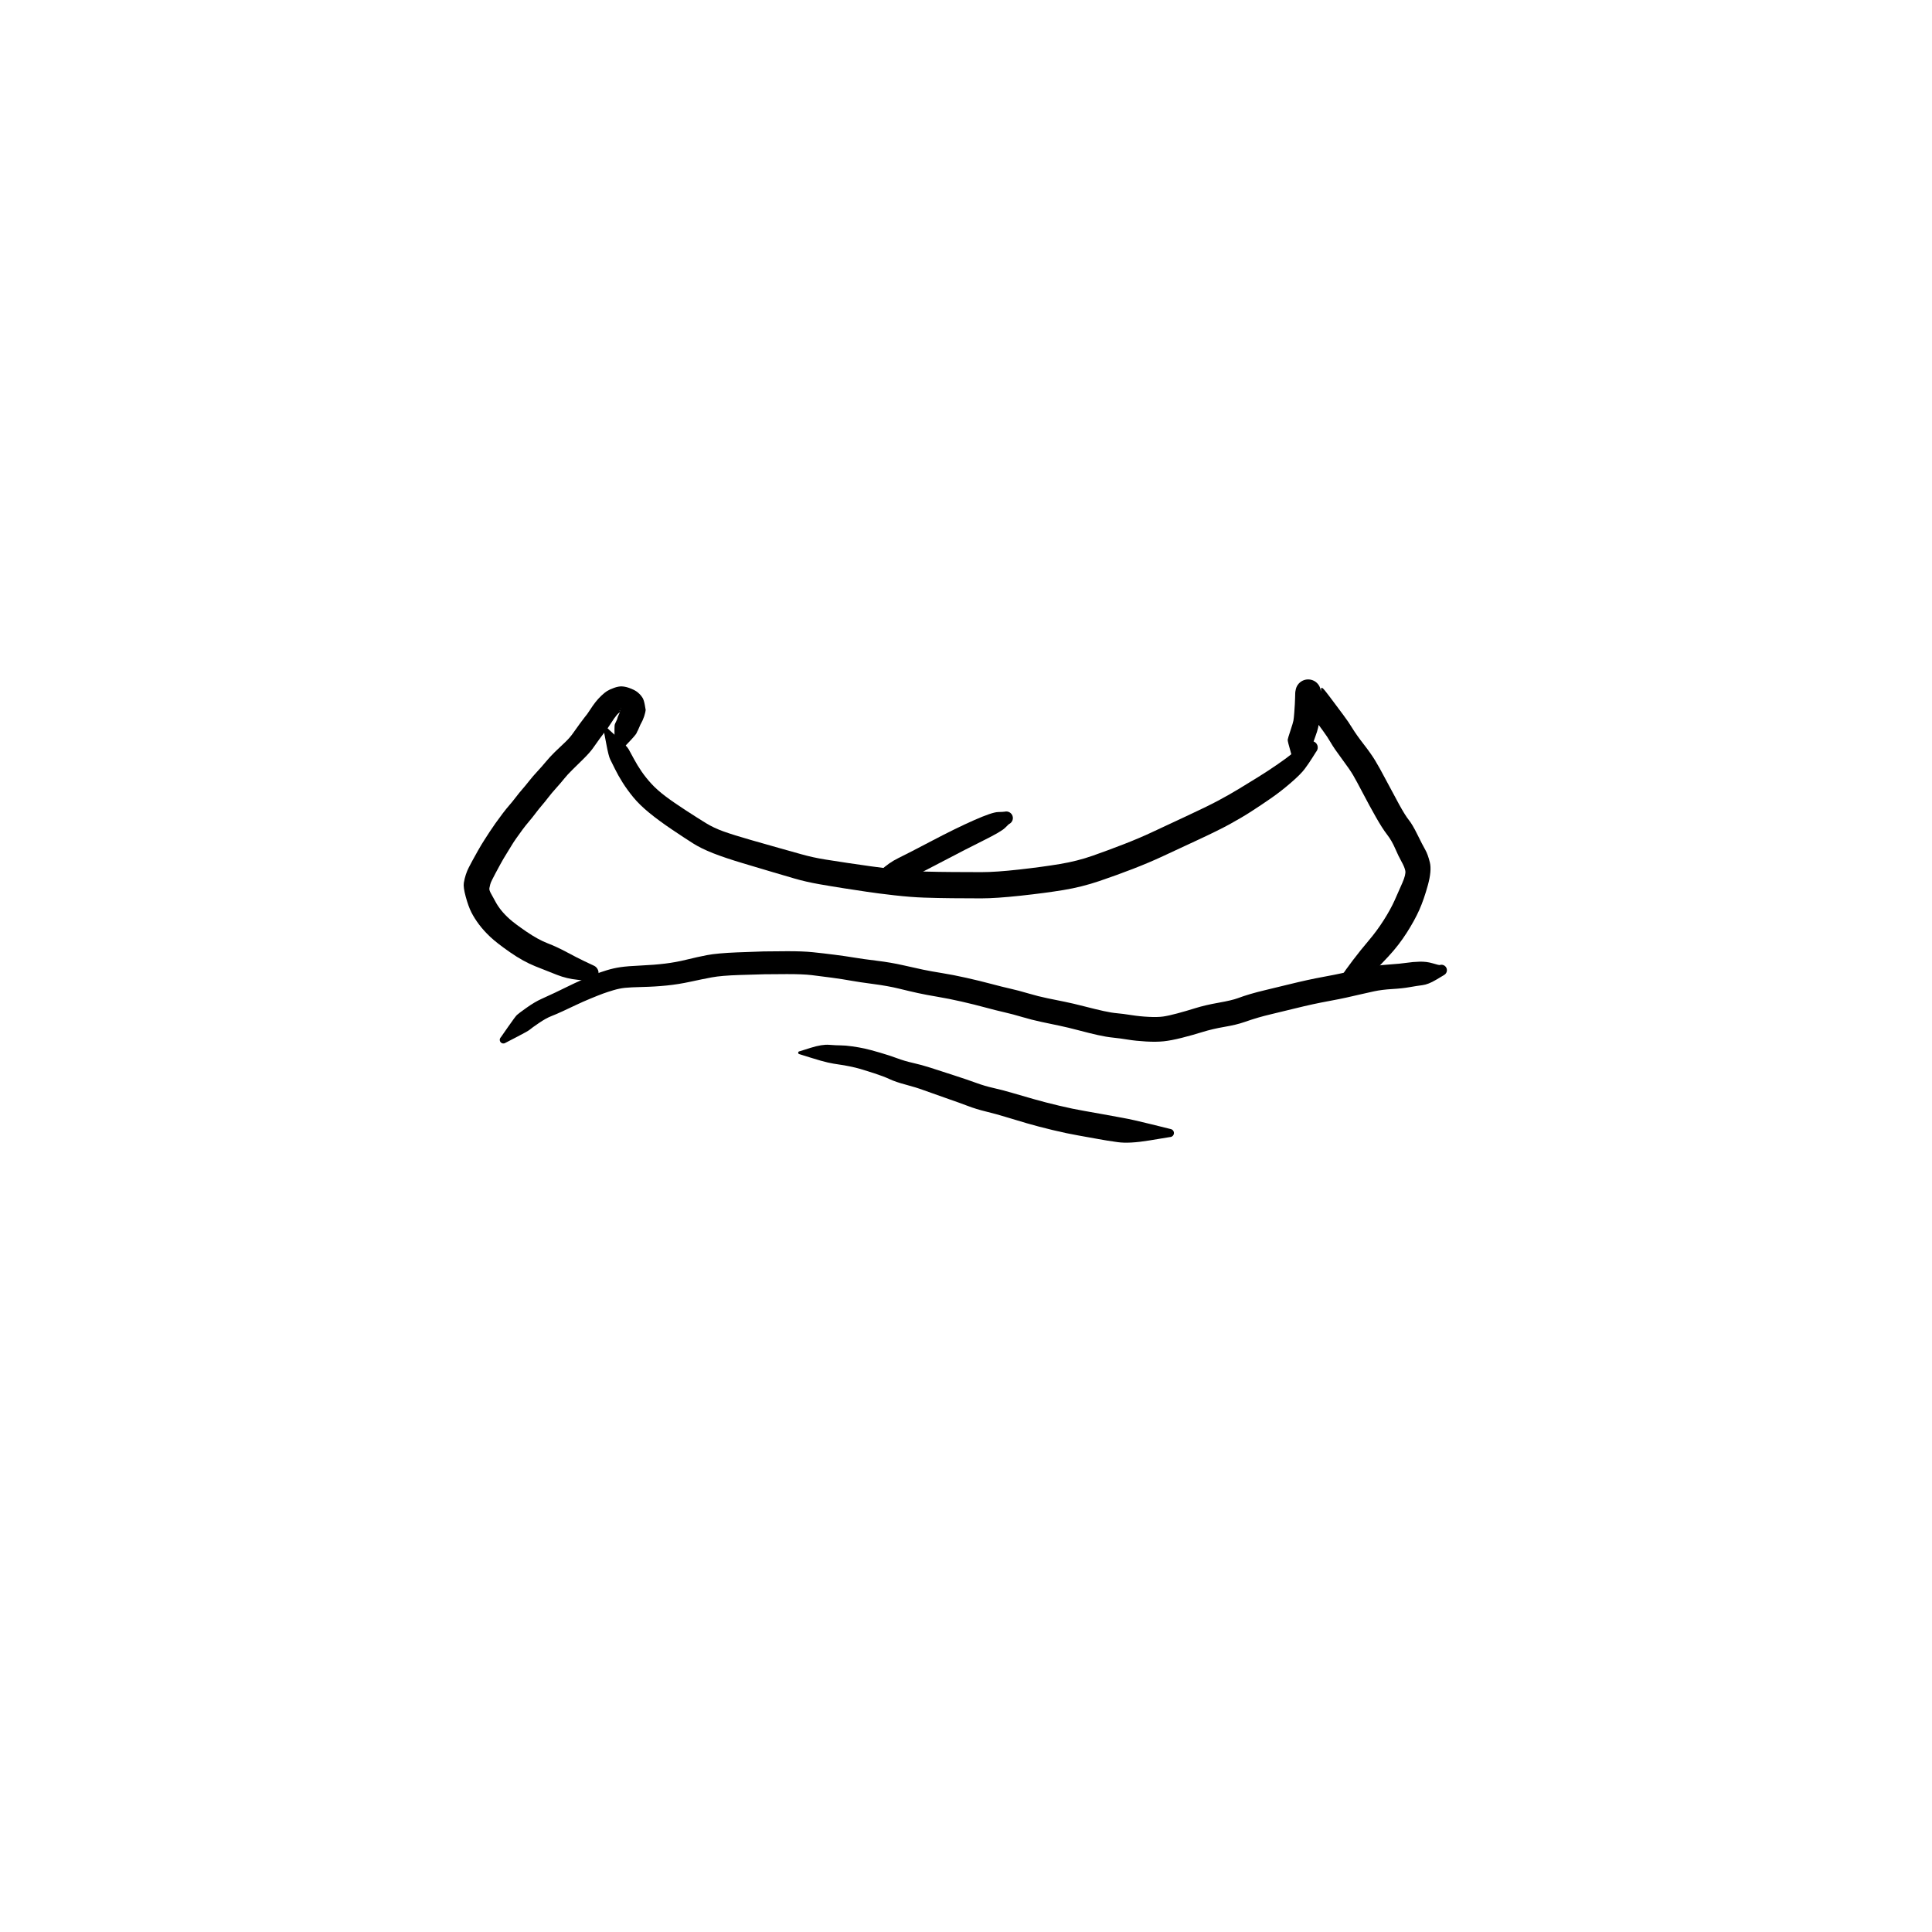 <?xml version="1.0" encoding="utf-8"?>
<!-- Generator: SketchAPI 2022.10.18.0 https://api.sketch.io -->
<svg version="1.1" xmlns="http://www.w3.org/2000/svg" xmlns:xlink="http://www.w3.org/1999/xlink" xmlns:sketchjs="https://sketch.io/dtd/" sketchjs:metadata="eyJuYW1lIjoiRHJhd2luZy03LnNrZXRjaHBhZCIsInN1cmZhY2UiOnsiaXNQYWludCI6dHJ1ZSwibWV0aG9kIjoiZmlsbCIsImJsZW5kIjoibm9ybWFsIiwiZW5hYmxlZCI6dHJ1ZSwib3BhY2l0eSI6MSwidHlwZSI6InBhdHRlcm4iLCJwYXR0ZXJuIjp7InR5cGUiOiJwYXR0ZXJuIiwicmVmbGVjdCI6Im5vLXJlZmxlY3QiLCJyZXBlYXQiOiJyZXBlYXQiLCJzbW9vdGhpbmciOmZhbHNlLCJzcmMiOiJ0cmFuc3BhcmVudExpZ2h0Iiwic3giOjEsInN5IjoxLCJ4MCI6MC41LCJ4MSI6MSwieTAiOjAuNSwieTEiOjF9LCJpc0ZpbGwiOnRydWV9LCJjbGlwUGF0aCI6eyJlbmFibGVkIjp0cnVlLCJzdHlsZSI6eyJzdHJva2VTdHlsZSI6ImJsYWNrIiwibGluZVdpZHRoIjoxfX0sImRlc2NyaXB0aW9uIjoiTWFkZSB3aXRoIFNrZXRjaHBhZCIsIm1ldGFkYXRhIjp7fSwiZXhwb3J0RFBJIjo3MiwiZXhwb3J0Rm9ybWF0IjoicG5nIiwiZXhwb3J0UXVhbGl0eSI6MC45NSwidW5pdHMiOiJweCIsIndpZHRoIjo2MDAsImhlaWdodCI6NjAwLCJwYWdlcyI6W3sid2lkdGgiOjYwMCwiaGVpZ2h0Ijo2MDB9XSwidXVpZCI6IjFjZmQ4NDA3LTQ4NTgtNGJkMi1hY2QwLTM2MGFkMmU1NTFiNSJ9" width="600" height="600" viewBox="0 0 600 600">
<g style="mix-blend-mode: source-over;" sketchjs:tool="clipart" transform="matrix(1,0,0,1,-1.67,-31.062)">
	<g sketchjs:tool="pen" transform="matrix(1,0,0,1,185,253)" sketchjs:uid="1">
		<g sketchjs:uid="2">
			<g sketchjs:uid="3" style="paint-order: stroke fill markers;">
				<path d="M 5.726 4.597Q 5.726 4.597 8.537 7.174Q 11.349 9.75 11.916 10.768Q 12.482 11.785 13.547 13.77Q 14.612 15.756 15.919 17.657Q 17.225 19.558 18.959 21.454Q 20.693 23.351 23.27 25.302Q 25.848 27.254 29.664 29.727Q 33.479 32.2 35.927 33.703Q 38.376 35.206 41.423 36.292Q 44.47 37.378 49.789 38.905Q 55.109 40.433 58.625 41.419Q 62.141 42.405 65.64 43.387Q 69.138 44.37 72.885 44.976Q 76.632 45.583 80.097 46.089Q 83.563 46.596 87.056 47.091Q 90.549 47.586 95.463 48.113Q 100.377 48.64 104.217 48.743Q 108.057 48.847 112.506 48.877Q 116.955 48.907 121.44 48.912Q 125.925 48.918 133.185 48.104Q 140.446 47.291 145.856 46.387Q 151.266 45.482 156.009 43.814Q 160.751 42.147 165.693 40.228Q 170.635 38.309 174.557 36.457Q 178.478 34.606 184.961 31.599Q 191.444 28.591 194.91 26.746Q 198.375 24.9 201.344 23.096Q 204.313 21.293 207.347 19.417Q 210.381 17.541 213.461 15.409Q 216.542 13.276 217.688 12.301Q 218.835 11.325 220.641 10.06Q 222.446 8.795 222.635 8.641Q 222.824 8.487 223.044 8.383Q 223.264 8.278 223.503 8.229Q 223.742 8.181 223.986 8.19Q 224.229 8.2 224.463 8.268Q 224.697 8.336 224.909 8.458Q 225.12 8.58 225.295 8.748Q 225.471 8.917 225.602 9.123Q 225.732 9.329 225.809 9.56Q 225.886 9.792 225.906 10.035Q 225.925 10.278 225.886 10.518Q 225.847 10.759 225.752 10.983Q 225.656 11.207 225.51 11.402Q 225.363 11.597 225.363 11.597Q 225.363 11.597 224.234 13.388Q 223.104 15.18 221.868 16.843Q 220.633 18.506 217.564 21.156Q 214.496 23.806 211.499 25.89Q 208.502 27.973 205.362 30Q 202.223 32.026 198.558 34.029Q 194.894 36.031 188.428 39.025Q 181.963 42.019 177.778 43.979Q 173.593 45.938 168.504 47.905Q 163.415 49.873 158.02 51.702Q 152.624 53.53 146.981 54.463Q 141.338 55.397 133.629 56.23Q 125.921 57.062 121.406 57.057Q 116.891 57.052 112.348 57.01Q 107.806 56.969 103.649 56.825Q 99.492 56.681 94.441 56.109Q 89.391 55.536 85.884 55.011Q 82.377 54.486 78.845 53.94Q 75.313 53.394 71.147 52.665Q 66.982 51.935 63.48 50.918Q 59.978 49.9 56.461 48.856Q 52.945 47.812 47.37 46.146Q 41.795 44.479 38.117 43.03Q 34.439 41.581 31.913 39.986Q 29.386 38.391 25.361 35.68Q 21.336 32.97 18.32 30.503Q 15.305 28.037 13.377 25.694Q 11.449 23.351 10.031 21.094Q 8.613 18.836 7.646 16.859Q 6.679 14.881 6.175 13.891Q 5.671 12.901 4.972 9.152Q 4.274 5.403 4.237 5.31Q 4.199 5.217 4.185 5.118Q 4.17 5.019 4.18 4.92Q 4.19 4.82 4.223 4.726Q 4.256 4.631 4.311 4.548Q 4.366 4.464 4.439 4.396Q 4.513 4.328 4.6 4.279Q 4.688 4.231 4.784 4.205Q 4.881 4.179 4.981 4.176Q 5.081 4.174 5.179 4.196Q 5.276 4.217 5.366 4.262Q 5.456 4.306 5.532 4.371Q 5.608 4.435 5.667 4.516Q 5.726 4.597 5.726 4.597" sketchjs:uid="4" style="fill: #000000;"/>
			</g>
		</g>
	</g>
	<g sketchjs:tool="pen" transform="matrix(1,0,0,1,144.522,242.758)" sketchjs:uid="5" style="paint-order: stroke fill markers;">
		<g sketchjs:uid="6">
			<g sketchjs:uid="7">
				<path d="M 48.019 22.056Q 48.019 22.056 47.984 17.898Q 47.949 13.74 48.05 13.386Q 48.151 13.033 48.468 12.41Q 48.785 11.786 48.824 11.627Q 48.863 11.467 48.938 11.18Q 49.013 10.894 49.401 10.063Q 49.79 9.232 49.832 8.987Q 49.873 8.742 49.925 8.434Q 49.976 8.126 50.028 7.78Q 50.079 7.434 50.089 7.578Q 50.099 7.721 49.973 8.075Q 49.848 8.428 49.952 8.681Q 50.057 8.935 50.093 9.03Q 50.128 9.126 50.071 9.125Q 50.014 9.125 49.568 9.009Q 49.121 8.894 49.402 8.975Q 49.683 9.057 49.787 9.198Q 49.892 9.339 49.506 9.598Q 49.121 9.858 48.725 10.323Q 48.33 10.787 47.853 11.458Q 47.377 12.129 46.871 12.944Q 46.366 13.759 45.87 14.438Q 45.374 15.118 44.874 15.737Q 44.375 16.356 43.383 17.717Q 42.391 19.079 41.384 20.529Q 40.377 21.979 38.371 23.959Q 36.366 25.938 34.864 27.41Q 33.362 28.882 32.383 30.111Q 31.403 31.341 29.914 32.995Q 28.426 34.65 27.431 35.953Q 26.436 37.257 25.444 38.411Q 24.452 39.565 23.456 40.892Q 22.459 42.219 21.457 43.391Q 20.456 44.563 19.466 45.891Q 18.477 47.22 17.483 48.641Q 16.489 50.062 15.993 50.92Q 15.497 51.778 14.515 53.331Q 13.533 54.885 12.524 56.729Q 11.515 58.573 11.015 59.529Q 10.516 60.484 10.016 61.46Q 9.515 62.436 9.389 62.978Q 9.263 63.519 9.135 64.117Q 9.008 64.715 9.663 65.86Q 10.318 67.004 11.024 68.335Q 11.73 69.666 12.797 70.998Q 13.864 72.33 15.441 73.745Q 17.018 75.16 20.635 77.632Q 24.253 80.104 27.18 81.234Q 30.107 82.365 33.168 84.012Q 36.229 85.659 38.695 86.843Q 41.161 88.027 41.445 88.139Q 41.729 88.252 41.978 88.429Q 42.227 88.606 42.426 88.837Q 42.625 89.068 42.763 89.341Q 42.901 89.613 42.97 89.91Q 43.038 90.208 43.034 90.513Q 43.03 90.818 42.952 91.114Q 42.875 91.409 42.729 91.677Q 42.583 91.945 42.378 92.171Q 42.172 92.397 41.918 92.566Q 41.665 92.736 41.378 92.84Q 41.091 92.944 40.787 92.977Q 40.484 93.009 40.181 92.968Q 39.879 92.927 39.879 92.927Q 39.879 92.927 36.533 92.59Q 33.187 92.253 30.163 91.071Q 27.139 89.89 23.387 88.388Q 19.635 86.885 15.548 84.044Q 11.46 81.202 9.416 79.278Q 7.372 77.353 5.907 75.397Q 4.442 73.44 3.519 71.602Q 2.597 69.765 1.788 66.799Q 0.978 63.832 1.192 62.501Q 1.406 61.17 1.814 59.93Q 2.223 58.69 2.752 57.676Q 3.282 56.662 3.832 55.631Q 4.383 54.6 5.541 52.552Q 6.7 50.503 7.661 49.027Q 8.623 47.55 9.295 46.509Q 9.966 45.468 11.043 43.949Q 12.12 42.431 13.288 40.896Q 14.456 39.361 15.307 38.396Q 16.158 37.432 17.329 35.905Q 18.5 34.379 19.361 33.406Q 20.222 32.434 21.433 30.895Q 22.643 29.357 24.009 27.894Q 25.375 26.432 26.653 24.889Q 27.93 23.347 29.462 21.845Q 30.995 20.344 32.517 18.937Q 34.039 17.53 35.092 16.021Q 36.146 14.512 37.263 12.989Q 38.38 11.465 38.77 10.994Q 39.161 10.523 39.497 10.076Q 39.834 9.629 40.51 8.575Q 41.185 7.521 42.01 6.445Q 42.835 5.368 43.877 4.379Q 44.919 3.389 45.685 2.91Q 46.451 2.43 47.871 1.917Q 49.291 1.403 50.41 1.48Q 51.528 1.557 52.793 2.04Q 54.057 2.522 54.679 2.942Q 55.3 3.362 55.834 3.907Q 56.368 4.452 56.743 5.091Q 57.119 5.731 57.39 7.185Q 57.661 8.639 57.669 8.791Q 57.677 8.942 57.538 9.556Q 57.4 10.17 57.2 10.771Q 57.001 11.373 56.721 12Q 56.44 12.628 56.231 12.965Q 56.022 13.301 55.796 13.894Q 55.571 14.487 55.251 15.123Q 54.931 15.76 55.017 15.492Q 55.104 15.224 54.913 15.833Q 54.722 16.443 51.831 19.433Q 48.941 22.424 48.912 22.476Q 48.883 22.529 48.843 22.573Q 48.802 22.617 48.753 22.65Q 48.703 22.683 48.647 22.703Q 48.59 22.724 48.531 22.73Q 48.471 22.736 48.412 22.728Q 48.353 22.72 48.297 22.697Q 48.242 22.675 48.193 22.64Q 48.145 22.605 48.106 22.56Q 48.067 22.515 48.04 22.461Q 48.013 22.408 48 22.349Q 47.987 22.291 47.988 22.231Q 47.989 22.172 48.004 22.114Q 48.019 22.056 48.019 22.056" sketchjs:uid="8" style="fill: #000000;"/>
			</g>
		</g>
	</g>
	<g sketchjs:tool="pen" transform="matrix(1,0,0,1,399,242.339)" sketchjs:uid="9" style="paint-order: stroke fill markers;">
		<g sketchjs:uid="10">
			<g sketchjs:uid="11">
				<path d="M 4.768 26.614Q 4.768 26.614 3.643 22.749Q 2.518 18.885 2.574 18.447Q 2.63 18.009 3.428 15.61Q 4.227 13.211 4.355 12.506Q 4.482 11.802 4.616 10.07Q 4.749 8.339 4.793 7.406Q 4.837 6.474 4.871 5.505Q 4.904 4.536 4.911 4.062Q 4.918 3.587 4.942 3.584Q 4.965 3.58 5.032 3.106Q 5.099 2.633 5.278 2.19Q 5.457 1.746 5.736 1.358Q 6.015 0.971 6.38 0.661Q 6.744 0.351 7.172 0.138Q 7.599 -0.076 8.066 -0.181Q 8.532 -0.286 9.01 -0.276Q 9.488 -0.266 9.95 -0.143Q 10.411 -0.019 10.83 0.212Q 11.249 0.443 11.6 0.767Q 11.951 1.091 12.215 1.49Q 12.478 1.889 12.639 2.339Q 12.799 2.79 12.847 3.265Q 12.895 3.741 12.933 2.727Q 12.97 1.714 14.224 3.299Q 15.477 4.885 16.943 6.87Q 18.41 8.854 19.906 10.842Q 21.402 12.829 22.671 14.902Q 23.94 16.975 26.177 19.854Q 28.413 22.733 29.697 24.834Q 30.982 26.936 33.11 30.973Q 35.238 35.009 37.152 38.497Q 39.066 41.984 40.195 43.382Q 41.324 44.78 42.888 47.967Q 44.452 51.154 45.28 52.592Q 46.107 54.031 46.727 56.567Q 47.346 59.103 46.117 63.583Q 44.887 68.063 43.445 71.306Q 42.003 74.549 39.541 78.405Q 37.08 82.26 33.996 85.589Q 30.912 88.918 28.238 91.718Q 25.563 94.519 22.571 96.107Q 19.58 97.695 19.372 97.793Q 19.165 97.891 18.941 97.936Q 18.716 97.982 18.487 97.972Q 18.258 97.963 18.038 97.899Q 17.818 97.834 17.619 97.719Q 17.421 97.604 17.256 97.445Q 17.091 97.286 16.969 97.092Q 16.847 96.898 16.774 96.681Q 16.702 96.463 16.684 96.235Q 16.666 96.006 16.703 95.78Q 16.74 95.554 16.831 95.343Q 16.921 95.133 17.059 94.95Q 17.197 94.767 17.375 94.622Q 17.553 94.477 17.552 94.477Q 17.552 94.477 18.978 92.298Q 20.404 90.119 22.794 86.967Q 25.184 83.814 27.712 80.845Q 30.239 77.876 32.371 74.531Q 34.504 71.187 35.789 68.321Q 37.073 65.456 38.196 62.875Q 39.319 60.294 39.101 59.155Q 38.882 58.016 37.933 56.323Q 36.984 54.63 35.938 52.207Q 34.892 49.783 33.419 47.879Q 31.946 45.975 29.929 42.415Q 27.911 38.856 25.905 35.017Q 23.899 31.178 22.883 29.44Q 21.866 27.702 19.414 24.411Q 16.961 21.12 15.964 19.371Q 14.966 17.622 13.473 15.599Q 11.98 13.577 10.497 11.546Q 9.014 9.515 8.598 8.77Q 8.181 8.025 6.573 5.803Q 4.965 3.58 5.032 3.107Q 5.099 2.634 5.278 2.19Q 5.456 1.747 5.736 1.359Q 6.015 0.971 6.379 0.661Q 6.743 0.351 7.171 0.138Q 7.599 -0.076 8.065 -0.181Q 8.532 -0.286 9.01 -0.276Q 9.487 -0.266 9.949 -0.143Q 10.411 -0.019 10.83 0.212Q 11.248 0.442 11.6 0.767Q 11.951 1.091 12.215 1.49Q 12.478 1.889 12.639 2.339Q 12.799 2.789 12.847 3.265Q 12.895 3.74 12.918 3.745Q 12.941 3.75 12.928 4.284Q 12.914 4.818 12.878 5.849Q 12.842 6.881 12.783 7.955Q 12.725 9.029 12.518 11.23Q 12.311 13.431 12.04 14.635Q 11.768 15.84 11.128 17.554Q 10.487 19.268 10.383 19.852Q 10.278 20.435 7.755 23.571Q 5.232 26.706 5.223 26.733Q 5.214 26.76 5.199 26.785Q 5.184 26.809 5.163 26.829Q 5.143 26.848 5.118 26.863Q 5.094 26.877 5.066 26.885Q 5.039 26.893 5.01 26.894Q 4.982 26.896 4.954 26.89Q 4.926 26.884 4.9 26.872Q 4.875 26.86 4.852 26.842Q 4.83 26.824 4.813 26.802Q 4.796 26.779 4.785 26.753Q 4.773 26.727 4.769 26.699Q 4.764 26.671 4.766 26.642Q 4.768 26.614 4.768 26.614" sketchjs:uid="12" style="fill: #000000;"/>
			</g>
		</g>
	</g>
	<g sketchjs:tool="pen" transform="matrix(1,0,0,1,153,325.166)" sketchjs:uid="13" style="paint-order: stroke fill markers;">
		<g sketchjs:uid="14">
			<g sketchjs:uid="15">
				<path d="M 4.252 27.975Q 4.252 27.975 6.478 24.777Q 8.703 21.58 9.213 21.099Q 9.723 20.618 12.239 18.833Q 14.755 17.047 16.871 16.099Q 18.987 15.151 20.953 14.218Q 22.918 13.286 24.903 12.305Q 26.887 11.325 29.402 10.197Q 31.917 9.07 33.468 8.465Q 35.019 7.861 37.085 7.221Q 39.152 6.581 41.356 6.255Q 43.561 5.93 47.688 5.747Q 51.815 5.563 55.197 5.152Q 58.579 4.742 61.902 3.921Q 65.225 3.099 68.285 2.511Q 71.345 1.922 77.555 1.665Q 83.765 1.408 85.833 1.37Q 87.901 1.333 92.902 1.308Q 97.903 1.283 101.13 1.616Q 104.358 1.949 107.901 2.404Q 111.443 2.859 114.034 3.295Q 116.624 3.73 121.016 4.268Q 125.409 4.806 129.142 5.661Q 132.874 6.515 135.342 7.032Q 137.811 7.55 141.2 8.091Q 144.588 8.633 148.711 9.555Q 152.833 10.476 156.426 11.435Q 160.02 12.393 162.441 12.936Q 164.862 13.479 168.004 14.405Q 171.146 15.332 173.967 15.911Q 176.788 16.491 179.284 16.993Q 181.78 17.496 185.394 18.424Q 189.008 19.353 191.432 19.887Q 193.855 20.421 195.598 20.57Q 197.341 20.719 199.973 21.135Q 202.605 21.552 205.377 21.69Q 208.149 21.829 209.835 21.596Q 211.522 21.363 214.297 20.617Q 217.072 19.87 220.002 18.956Q 222.932 18.042 227.116 17.3Q 231.3 16.558 233.07 15.894Q 234.84 15.231 236.918 14.617Q 238.996 14.003 241.574 13.391Q 244.151 12.779 248.127 11.804Q 252.102 10.828 254.656 10.271Q 257.209 9.713 260.255 9.153Q 263.301 8.593 265.253 8.161Q 267.205 7.728 269.182 7.26Q 271.159 6.792 273.692 6.246Q 276.225 5.7 279.963 5.441Q 283.702 5.182 285.542 4.9Q 287.383 4.617 289.547 4.554Q 291.711 4.491 293.649 5.075Q 295.586 5.659 295.781 5.592Q 295.977 5.526 296.182 5.509Q 296.388 5.491 296.591 5.523Q 296.795 5.555 296.985 5.635Q 297.176 5.715 297.341 5.838Q 297.507 5.961 297.638 6.12Q 297.769 6.28 297.859 6.465Q 297.948 6.651 297.99 6.853Q 298.032 7.055 298.025 7.261Q 298.018 7.468 297.961 7.666Q 297.905 7.864 297.803 8.044Q 297.7 8.223 297.558 8.372Q 297.416 8.522 297.242 8.633Q 297.068 8.744 297.068 8.744Q 297.069 8.744 294.655 10.179Q 292.241 11.614 290.434 11.844Q 288.627 12.074 286.414 12.47Q 284.2 12.866 281.015 13.052Q 277.83 13.239 275.381 13.762Q 272.933 14.284 270.899 14.766Q 268.866 15.247 266.781 15.706Q 264.696 16.166 261.771 16.706Q 258.845 17.246 256.393 17.776Q 253.941 18.305 249.932 19.293Q 245.924 20.281 243.55 20.839Q 241.177 21.397 239.313 21.946Q 237.449 22.495 235.047 23.33Q 232.645 24.166 228.934 24.798Q 225.224 25.431 222.124 26.394Q 219.024 27.357 215.736 28.191Q 212.449 29.025 210.099 29.275Q 207.749 29.526 204.569 29.34Q 201.389 29.154 199 28.765Q 196.611 28.375 194.405 28.148Q 192.199 27.921 189.635 27.348Q 187.071 26.776 183.663 25.871Q 180.254 24.967 177.742 24.447Q 175.23 23.927 172.11 23.263Q 168.99 22.598 166.092 21.73Q 163.193 20.862 160.626 20.278Q 158.06 19.695 154.614 18.764Q 151.169 17.833 147.271 16.94Q 143.372 16.048 139.808 15.45Q 136.243 14.852 133.704 14.294Q 131.164 13.737 127.821 12.915Q 124.478 12.094 119.924 11.494Q 115.37 10.894 112.933 10.45Q 110.496 10.005 107.037 9.532Q 103.578 9.059 100.752 8.728Q 97.927 8.398 92.978 8.413Q 88.029 8.428 86.03 8.464Q 84.031 8.5 78.342 8.689Q 72.652 8.877 69.733 9.423Q 66.814 9.969 63.077 10.78Q 59.341 11.592 55.694 11.957Q 52.048 12.322 48.23 12.41Q 44.412 12.499 42.727 12.679Q 41.041 12.86 39.185 13.409Q 37.33 13.959 35.904 14.483Q 34.479 15.007 32.061 16.008Q 29.644 17.009 27.608 17.978Q 25.572 18.947 23.491 19.911Q 21.409 20.875 19.827 21.492Q 18.244 22.109 16.031 23.614Q 13.818 25.119 13.249 25.622Q 12.679 26.126 9.214 27.905Q 5.748 29.685 5.635 29.762Q 5.522 29.839 5.393 29.887Q 5.265 29.935 5.129 29.951Q 4.993 29.966 4.857 29.949Q 4.721 29.931 4.593 29.882Q 4.466 29.833 4.353 29.754Q 4.241 29.676 4.151 29.573Q 4.061 29.469 3.998 29.348Q 3.935 29.226 3.903 29.093Q 3.871 28.96 3.872 28.823Q 3.873 28.686 3.907 28.553Q 3.94 28.42 4.005 28.299Q 4.069 28.178 4.161 28.077Q 4.252 27.975 4.252 27.975" sketchjs:uid="16" style="fill: #000000;"/>
			</g>
		</g>
	</g>
	<g sketchjs:tool="pen" transform="matrix(1,0,0,1,245,353)" sketchjs:uid="17" style="paint-order: stroke fill markers;">
		<g sketchjs:uid="18">
			<g sketchjs:uid="19">
				<path d="M 5 4.55Q 5 4.55 8.472 3.458Q 11.944 2.366 14.172 2.54Q 16.401 2.714 17.803 2.715Q 19.205 2.716 21.378 3.028Q 23.55 3.34 25.208 3.704Q 26.865 4.069 29.968 4.975Q 33.072 5.882 35.311 6.724Q 37.55 7.567 40.227 8.17Q 42.903 8.773 45.612 9.646Q 48.32 10.52 52.805 11.973Q 57.29 13.427 59.889 14.383Q 62.487 15.34 65.2 15.948Q 67.913 16.556 71.055 17.477Q 74.197 18.397 77.672 19.392Q 81.146 20.386 85.53 21.428Q 89.915 22.47 93.279 23.043Q 96.644 23.617 99.19 24.099Q 101.736 24.581 105.151 25.188Q 108.565 25.796 114.297 27.23Q 120.029 28.664 120.18 28.687Q 120.331 28.71 120.472 28.769Q 120.613 28.827 120.736 28.917Q 120.859 29.008 120.956 29.125Q 121.054 29.242 121.121 29.38Q 121.188 29.517 121.22 29.666Q 121.252 29.815 121.247 29.968Q 121.242 30.12 121.201 30.267Q 121.16 30.414 121.085 30.547Q 121.01 30.68 120.906 30.791Q 120.801 30.902 120.673 30.985Q 120.545 31.068 120.4 31.118Q 120.256 31.168 120.104 31.181Q 119.952 31.195 119.952 31.195Q 119.952 31.195 113.674 32.23Q 107.395 33.265 103.836 32.774Q 100.278 32.283 97.797 31.813Q 95.317 31.343 91.704 30.718Q 88.092 30.094 83.533 28.996Q 78.974 27.899 75.467 26.875Q 71.959 25.852 69.053 24.956Q 66.146 24.06 62.976 23.284Q 59.806 22.508 57.341 21.564Q 54.876 20.621 50.395 19.066Q 45.913 17.511 43.545 16.636Q 41.176 15.762 38.008 14.923Q 34.839 14.084 32.962 13.205Q 31.085 12.327 28.174 11.382Q 25.262 10.438 23.862 10.033Q 22.461 9.628 20.612 9.244Q 18.764 8.86 17.177 8.648Q 15.59 8.436 13.763 8.035Q 11.937 7.634 8.468 6.542Q 5 5.45 4.946 5.443Q 4.892 5.437 4.842 5.417Q 4.791 5.398 4.746 5.367Q 4.702 5.337 4.666 5.296Q 4.63 5.255 4.605 5.207Q 4.58 5.159 4.567 5.107Q 4.554 5.054 4.554 5Q 4.554 4.946 4.567 4.893Q 4.58 4.841 4.605 4.793Q 4.63 4.745 4.666 4.704Q 4.702 4.663 4.746 4.633Q 4.791 4.602 4.842 4.583Q 4.892 4.563 4.946 4.557Q 5 4.55 5 4.55" sketchjs:uid="20" style="fill: #000000;"/>
			</g>
		</g>
	</g>
	<g sketchjs:tool="pen" transform="matrix(1,0,0,1,268,280.005)" sketchjs:uid="21" style="paint-order: stroke fill markers;">
		<g sketchjs:uid="22">
			<g sketchjs:uid="23">
				<path d="M 4.488 23.852Q 4.488 23.852 7.118 21.405Q 9.747 18.959 12.715 17.516Q 15.683 16.074 23.108 12.168Q 30.533 8.263 36.153 5.781Q 41.773 3.298 43.594 3.247Q 45.415 3.195 45.656 3.131Q 45.896 3.067 46.145 3.062Q 46.394 3.057 46.636 3.112Q 46.879 3.167 47.101 3.278Q 47.324 3.389 47.513 3.551Q 47.703 3.712 47.848 3.914Q 47.993 4.116 48.086 4.347Q 48.178 4.578 48.213 4.824Q 48.248 5.071 48.223 5.318Q 48.197 5.566 48.114 5.8Q 48.03 6.034 47.893 6.242Q 47.755 6.449 47.572 6.618Q 47.389 6.786 47.171 6.906Q 46.953 7.026 46.953 7.026Q 46.953 7.026 45.776 8.178Q 44.599 9.33 39.245 11.991Q 33.891 14.652 26.352 18.614Q 18.814 22.576 15.74 24.042Q 12.666 25.509 9.089 25.828Q 5.512 26.148 5.367 26.193Q 5.222 26.237 5.071 26.246Q 4.92 26.254 4.771 26.226Q 4.622 26.199 4.484 26.136Q 4.346 26.073 4.227 25.979Q 4.108 25.885 4.015 25.766Q 3.922 25.646 3.86 25.508Q 3.799 25.369 3.772 25.22Q 3.745 25.071 3.755 24.92Q 3.765 24.769 3.81 24.624Q 3.856 24.48 3.935 24.351Q 4.014 24.221 4.121 24.114Q 4.229 24.008 4.359 23.93Q 4.488 23.852 4.488 23.852" sketchjs:uid="24" style="fill: #000000;"/>
			</g>
		</g>
	</g>
</g>
</svg>